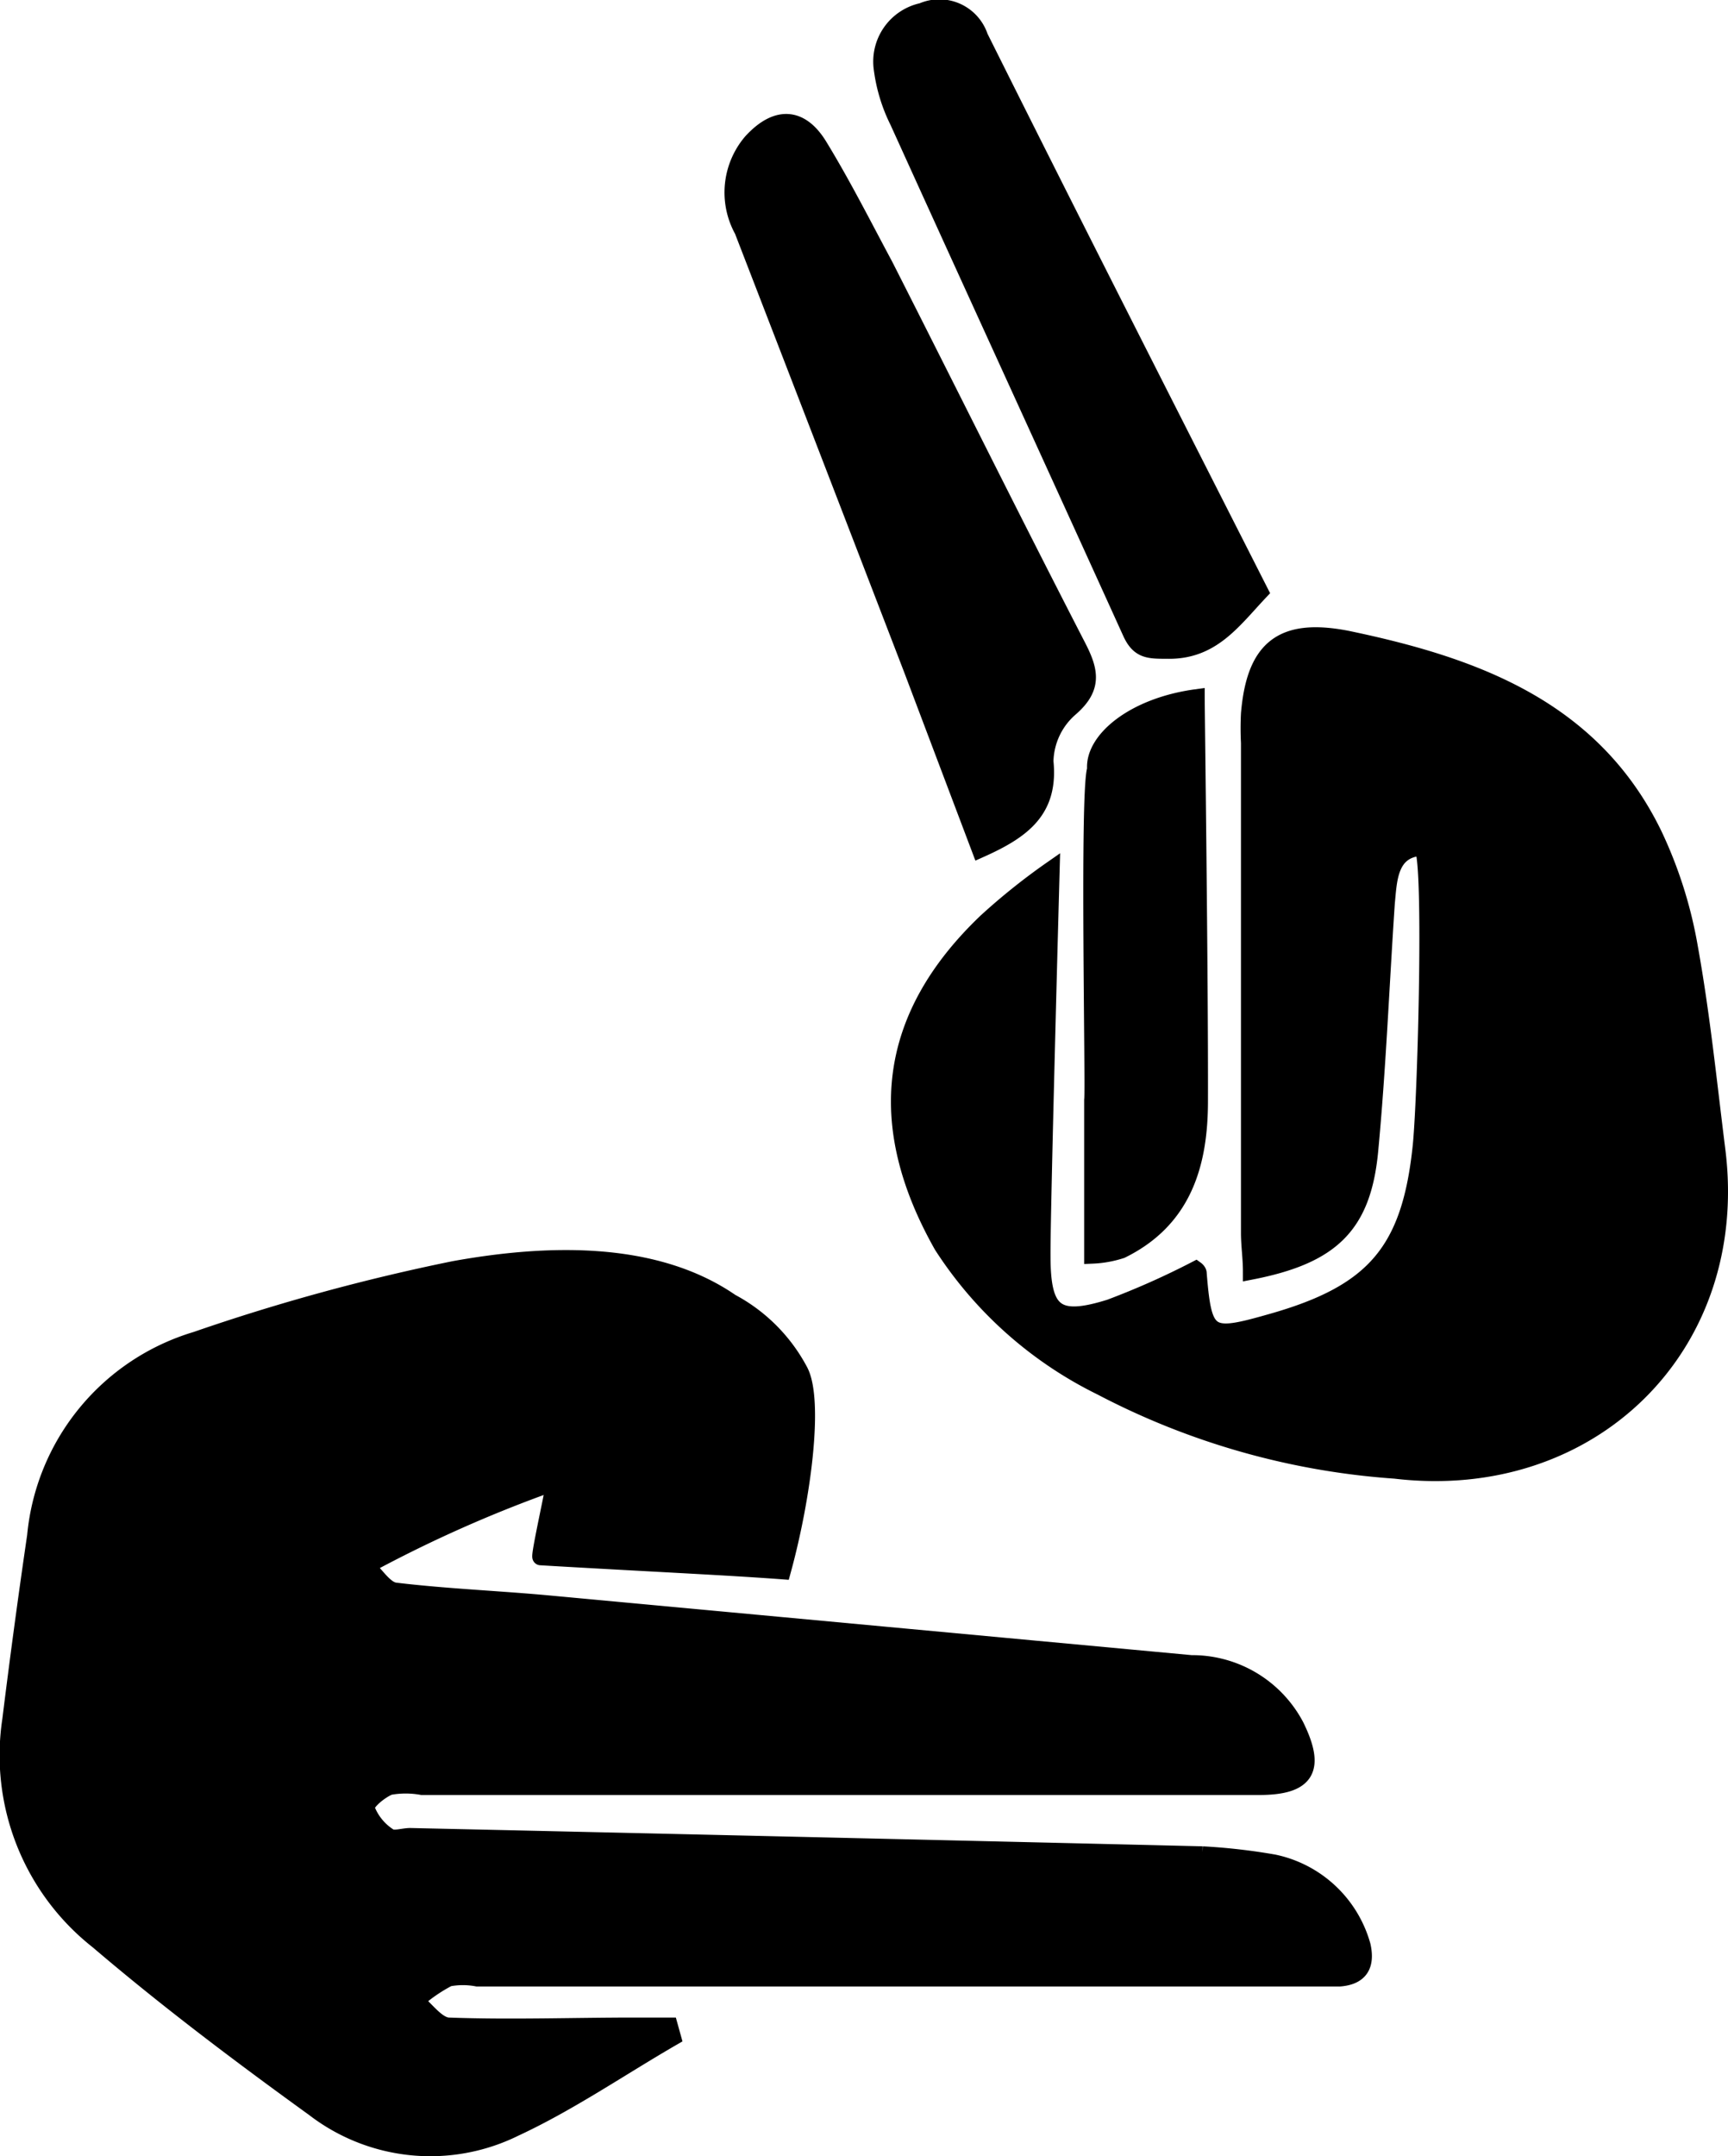 <svg xmlns="http://www.w3.org/2000/svg" viewBox="0 0 52.9 65.98"><defs><style>.a{stroke:#000;stroke-miterlimit:10;stroke-width:0.5px;}</style></defs><title>icons--bsl</title><path class="a" d="M43.52,25.94c-1,.06-1,1-1.07,1.7-.17,2.53-.27,5.06-.51,7.59-.22,2.28-1.18,3.2-3.64,3.68,0-.41-.06-.8-.06-1.18v-15a8.88,8.88,0,0,1,0-.89c.17-2,1-2.68,3-2.29,3.89.81,7.52,2.12,9.4,6A13.35,13.35,0,0,1,51.73,29c.37,2.05.58,4.13.84,6.2.75,6-3.87,10.51-9.86,9.8a22.77,22.77,0,0,1-9-2.55,12.18,12.18,0,0,1-4.87-4.33c-2.1-3.71-1.71-7,1.35-9.92a19.47,19.47,0,0,1,2-1.6s-.29,10.56-.28,11.83c0,1.74.41,2.1,2.07,1.58a24.31,24.31,0,0,0,2.63-1.17s.07.05.08.11c.16,2,.31,2.05,2.24,1.5,3.14-.89,4.24-2.17,4.57-5.4C43.66,33.41,43.85,25.91,43.52,25.94Z"/><path class="a" d="M30,26,27.92,20.5q-2.59-6.73-5.19-13.45A2.39,2.39,0,0,1,23,4.34c.76-.83,1.51-.82,2.09.14.72,1.18,1.34,2.41,2,3.64C29.06,12,31,15.91,33,19.79c.38.74.5,1.26-.25,1.9A2.21,2.21,0,0,0,32,23.3C32.15,24.77,31.35,25.4,30,26Z"/><path class="a" d="M38.58,18.11c-.84.89-1.48,1.83-2.85,1.8-.56,0-.86,0-1.11-.54-2.37-5.22-4.76-10.43-7.13-15.65A5.05,5.05,0,0,1,27,2.12,1.58,1.58,0,0,1,28.23.34,1.31,1.31,0,0,1,30,1.13C32.82,6.78,35.69,12.42,38.58,18.11Z"/><path class="a" d="M33.53,23.54c-.07-.89,1.17-1.94,3.1-2.2,0,.31.11,8.54.1,12.35,0,1.92-.49,3.63-2.4,4.57a3.31,3.31,0,0,1-.89.16c0-1.59,0-3.17,0-4.76C33.49,33.36,33.3,24.24,33.53,23.54Z"/><path class="a" d="M20.6,62.35c-1.61.93-3.16,2-4.84,2.78a5.84,5.84,0,0,1-6.15-.61C7.34,62.88,5.11,61.2,3,59.4A7.23,7.23,0,0,1,.32,52.63Q.67,49.8,1.08,47A6.94,6.94,0,0,1,6,41a61.94,61.94,0,0,1,7.9-2.16c2.77-.5,6.1-.64,8.48,1a5.1,5.1,0,0,1,2.1,2.1c.48.87.12,3.81-.52,6.14-1.74-.13-4-.23-7.41-.43-.07,0,.45-2.28.41-2.28a40.28,40.28,0,0,0-5.74,2.55c.29.26.56.72.88.76,1.58.19,3.19.25,4.78.4l19.59,1.82a3.59,3.59,0,0,1,3.2,1.91c.65,1.32.35,1.87-1.13,1.87l-25.62,0a2.77,2.77,0,0,0-1,0c-.29.12-.73.48-.7.66a1.72,1.72,0,0,0,.68.85c.14.11.43,0,.66,0q12.12.27,24.25.56A18.35,18.35,0,0,1,39,57a3.58,3.58,0,0,1,2.71,2.54c.13.59-.06.95-.7,1-.33,0-.67,0-1,0H14.61a2.34,2.34,0,0,0-.88,0,4.91,4.91,0,0,0-1,.69c.33.27.65.74,1,.76,1.89.07,3.8,0,5.7,0h1.07Z"/></svg>